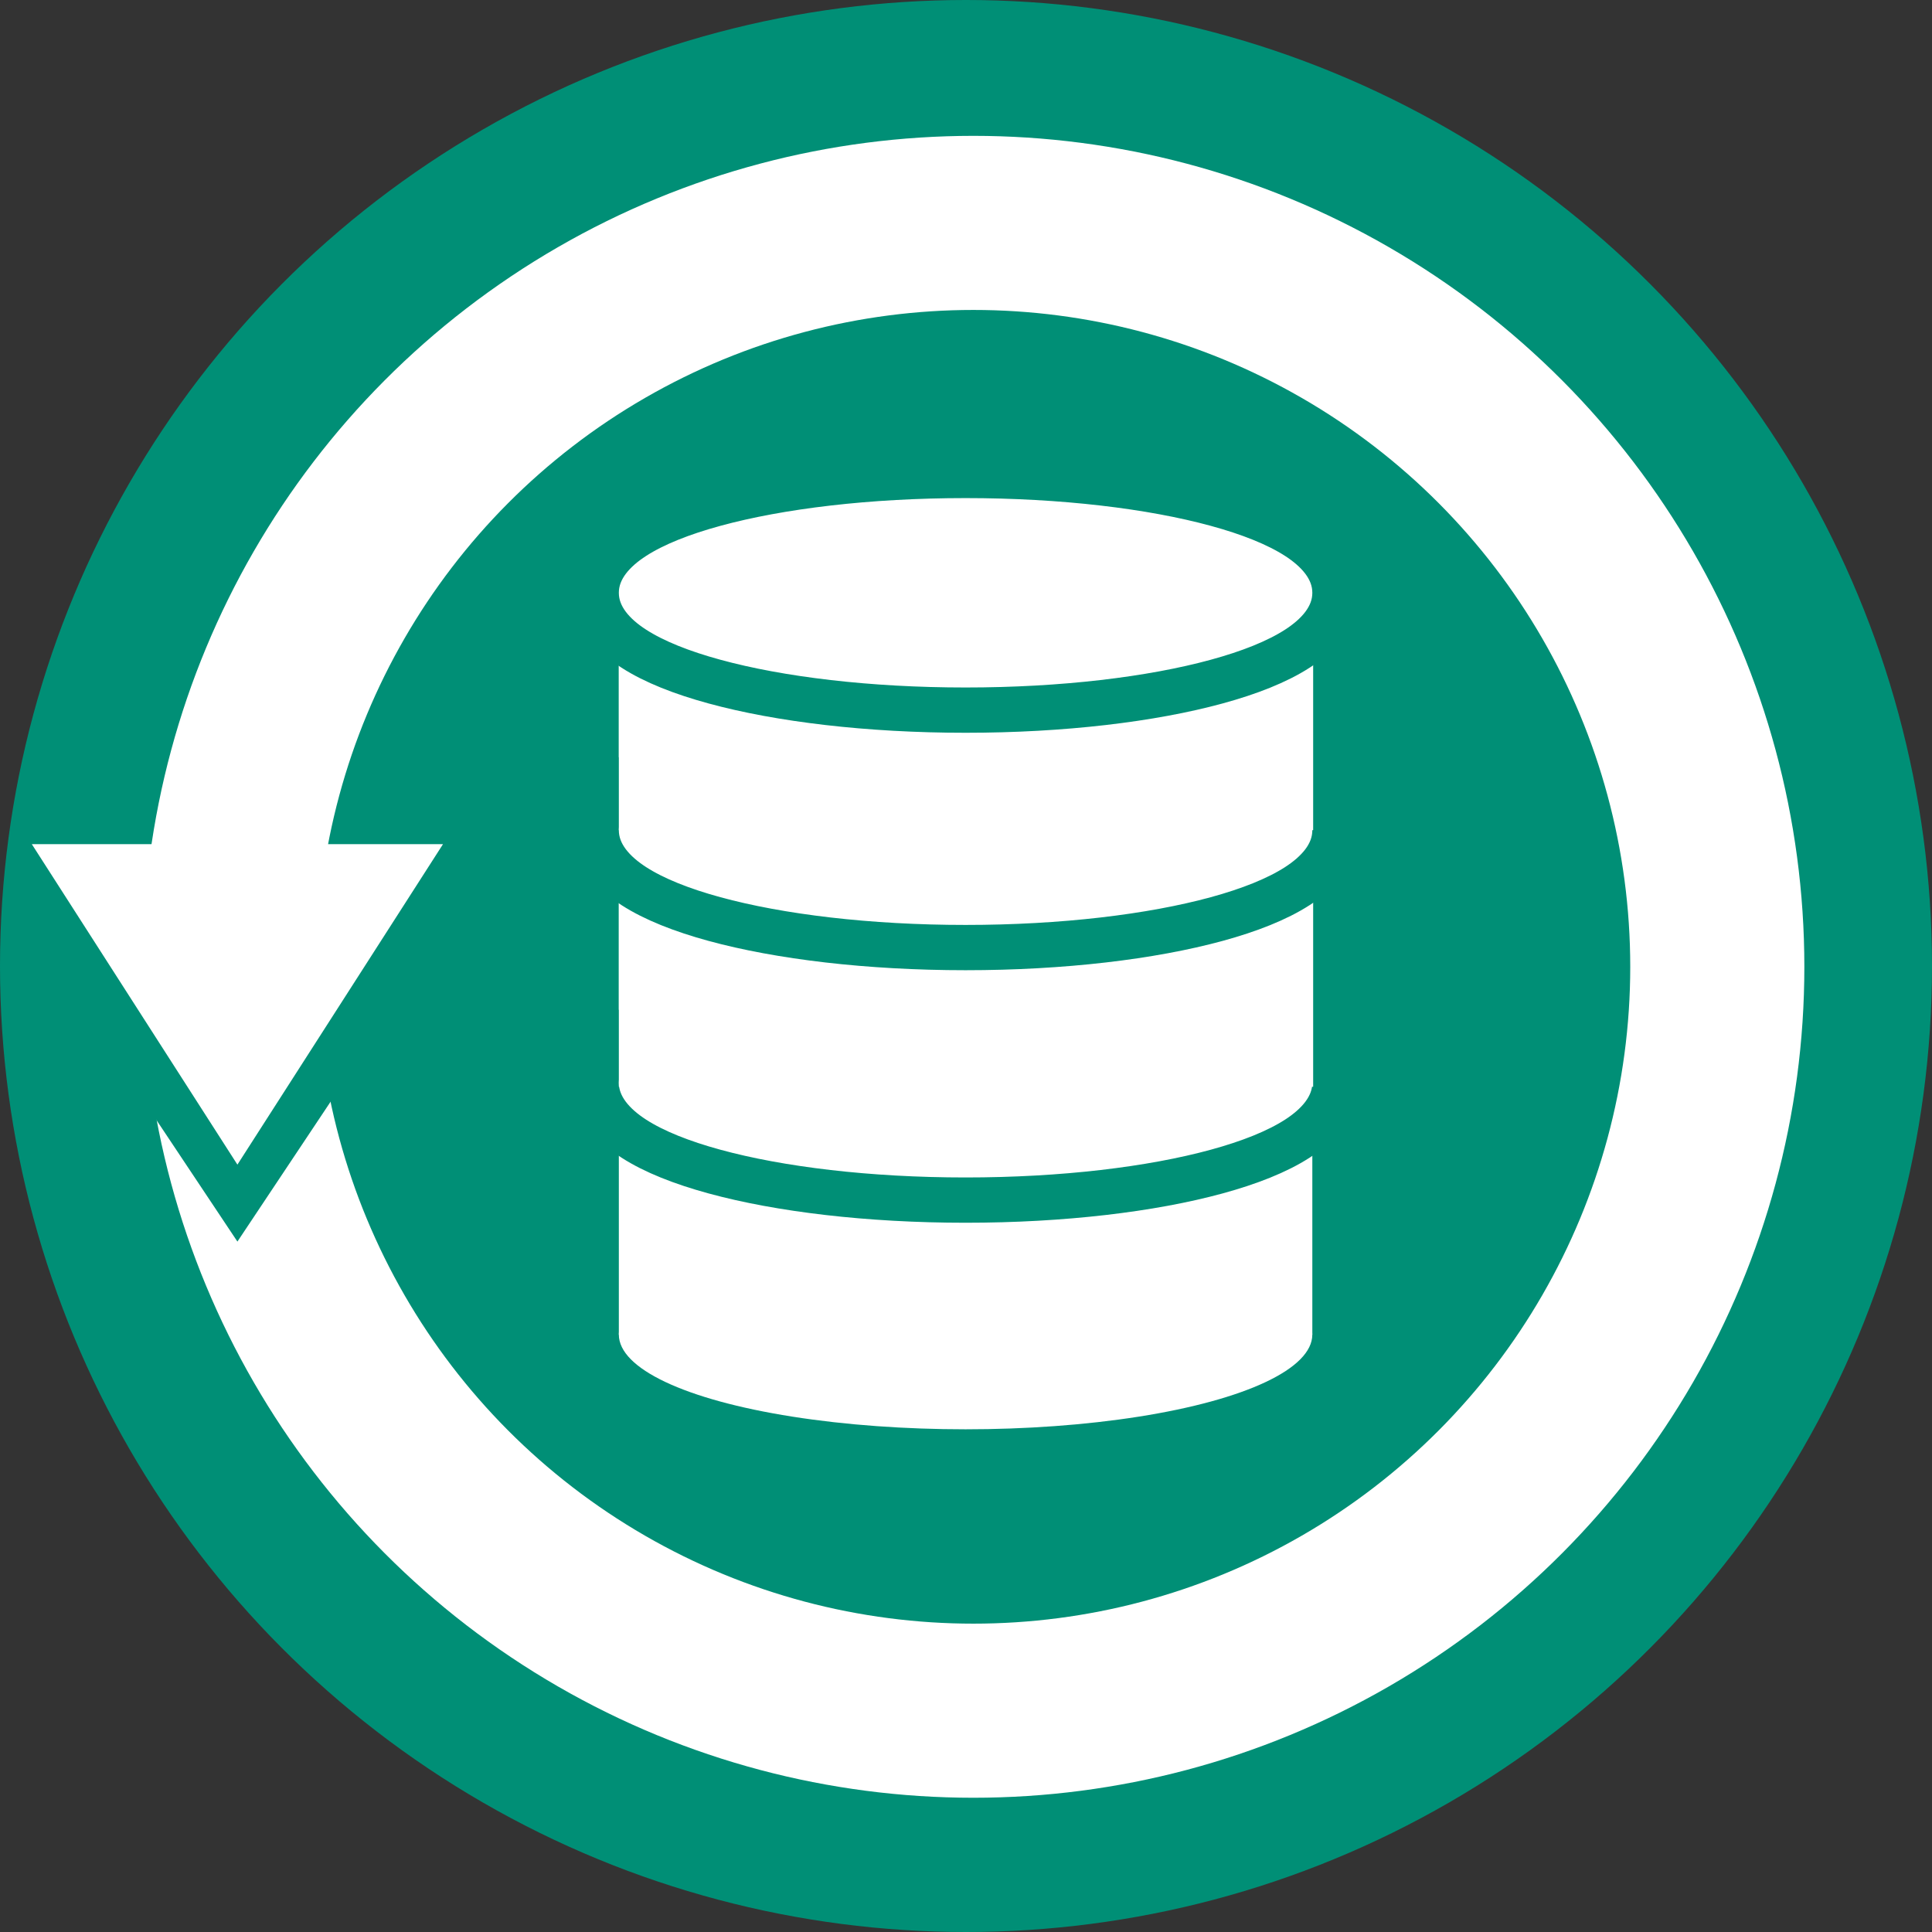 <svg width="128" height="128" viewBox="0 0 128 128" fill="none" xmlns="http://www.w3.org/2000/svg">
<rect x="0" y="0" width="128" height="128" fill="#333333" stroke="none"/>
<g clip-path="url(#clip0_33_2)">
<circle cx="64" cy="64" r="64" fill="#008F76"/>
<circle cx="64.49" cy="64.053" r="55.053" fill="white"/>
<circle cx="64.49" cy="64.053" r="43.518" fill="#008F76"/>
<path d="M15.729 82.258L29.351 61.809H2.107L15.729 82.258Z" fill="#008F76"/>
<path d="M15.729 77.16L29.351 55.926H2.107L15.729 77.16Z" fill="white"/>
<ellipse cx="63.972" cy="88.421" rx="22.972" ry="6.274" fill="white"/>
<rect x="41" y="39.274" width="45.945" height="49.147" fill="white"/>
<path d="M63.972 79.51C70.41 79.51 76.292 78.799 80.611 77.619C82.76 77.032 84.608 76.307 85.953 75.438C87.232 74.612 88.445 73.395 88.445 71.736C88.445 70.076 87.232 68.859 85.953 68.034C84.608 67.165 82.76 66.439 80.611 65.853C76.292 64.673 70.41 63.962 63.972 63.962C57.535 63.962 51.652 64.673 47.333 65.853C45.184 66.439 43.337 67.165 41.992 68.034C40.713 68.859 39.5 70.076 39.5 71.736C39.5 73.395 40.713 74.612 41.992 75.438C43.337 76.307 45.184 77.032 47.333 77.619C51.652 78.799 57.535 79.51 63.972 79.51Z" fill="white" stroke="#008F76" stroke-width="3"/>
<rect x="41" y="57" width="46" height="15" fill="white"/>
<path d="M63.972 62.779C70.41 62.779 76.292 62.068 80.611 60.889C82.76 60.302 84.608 59.576 85.953 58.707C87.232 57.882 88.445 56.665 88.445 55.005C88.445 53.345 87.232 52.128 85.953 51.303C84.608 50.434 82.76 49.708 80.611 49.122C76.292 47.942 70.41 47.231 63.972 47.231C57.535 47.231 51.652 47.942 47.333 49.122C45.184 49.708 43.337 50.434 41.992 51.303C40.713 52.128 39.5 53.345 39.5 55.005C39.5 56.665 40.713 57.882 41.992 58.707C43.337 59.576 45.184 60.302 47.333 60.889C51.652 62.068 57.535 62.779 63.972 62.779Z" fill="white" stroke="#008F76" stroke-width="3"/>
<rect x="41" y="42" width="46" height="13" fill="white"/>
<path d="M63.972 47.048C70.41 47.048 76.292 46.337 80.611 45.157C82.76 44.571 84.608 43.845 85.953 42.976C87.232 42.151 88.445 40.934 88.445 39.274C88.445 37.614 87.232 36.398 85.953 35.572C84.608 34.703 82.76 33.977 80.611 33.391C76.292 32.211 70.41 31.5 63.972 31.5C57.535 31.5 51.652 32.211 47.333 33.391C45.184 33.977 43.337 34.703 41.992 35.572C40.713 36.398 39.5 37.614 39.5 39.274C39.5 40.934 40.713 42.151 41.992 42.976C43.337 43.845 45.184 44.571 47.333 45.157C51.652 46.337 57.535 47.048 63.972 47.048Z" fill="white" stroke="#008F76" stroke-width="3"/>
</g>
<defs>
<clipPath id="clip0_33_2">
<rect width="128" height="128" fill="white"/>
</clipPath>
</defs>
</svg>
